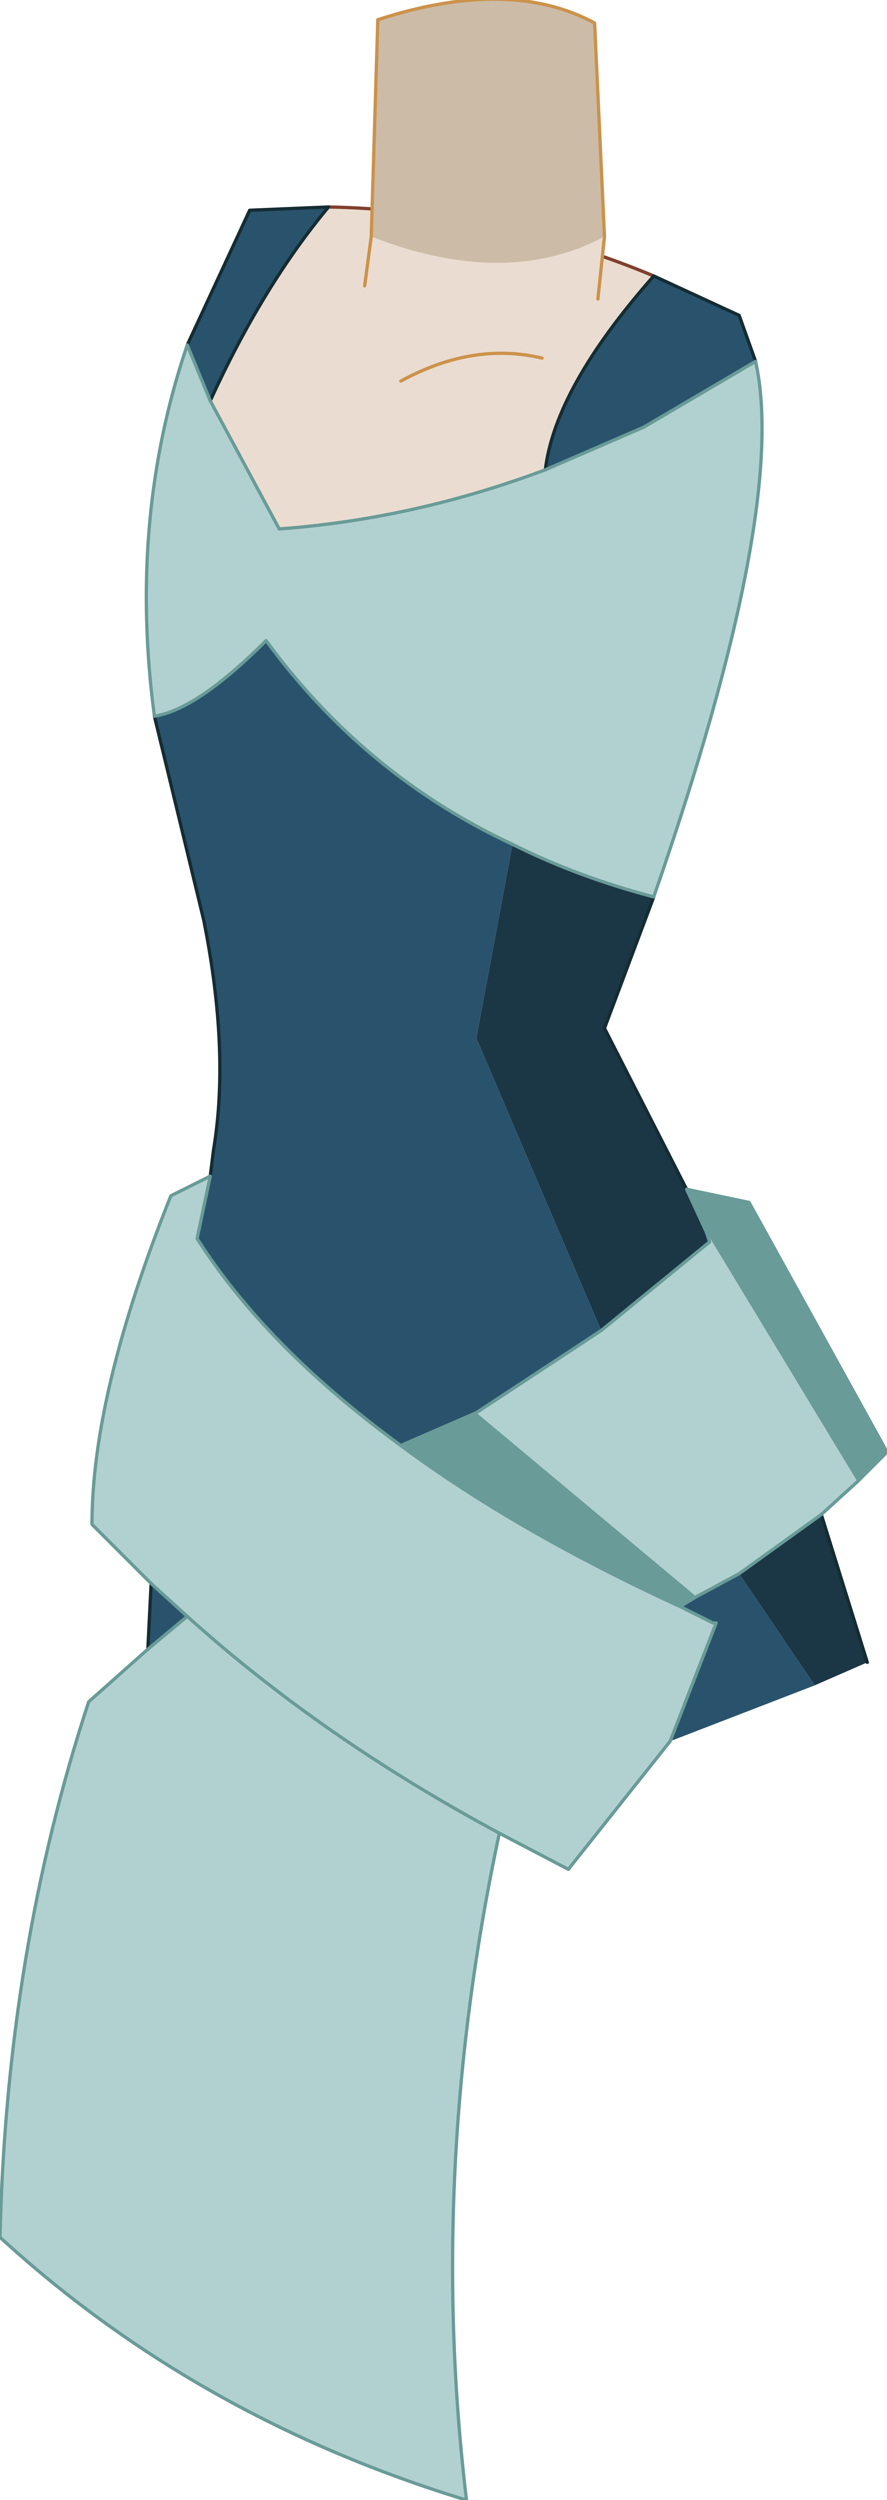 <?xml version="1.0" encoding="UTF-8" standalone="no"?>
<svg xmlns:xlink="http://www.w3.org/1999/xlink" height="38.05px" width="13.5px" xmlns="http://www.w3.org/2000/svg">
  <g transform="matrix(1.0, 0.0, 0.0, 1.0, 7.95, 9.95)">
    <path d="M2.0 -5.75 Q0.5 -4.05 0.35 -2.8 -1.65 -2.05 -3.7 -1.9 L-4.75 -3.85 Q-3.95 -5.6 -2.95 -6.8 -0.4 -6.75 2.0 -5.75 M-1.85 -4.15 Q-0.75 -4.75 0.3 -4.5 -0.75 -4.75 -1.85 -4.15" fill="#eadcd1" fill-rule="evenodd" stroke="none"/>
    <path d="M2.0 -5.75 L3.3 -5.15 3.55 -4.45 1.85 -3.45 0.35 -2.8 Q0.5 -4.05 2.0 -5.75 M4.45 15.7 L2.25 16.55 2.95 14.75 2.9 14.75 2.4 14.5 2.65 14.35 3.3 14.0 4.45 15.7 M-5.7 15.15 L-5.65 14.15 -5.1 14.65 -5.7 15.15 M-4.75 7.95 L-4.7 7.55 Q-4.45 6.05 -4.85 4.05 L-5.6 0.95 Q-4.95 0.85 -3.9 -0.2 -2.4 1.85 -0.15 2.9 L-0.7 5.85 1.2 10.3 -0.7 11.55 -1.85 12.05 Q-3.9 10.55 -4.95 8.9 L-4.75 7.95 M-5.1 -4.7 L-4.15 -6.75 -2.95 -6.8 Q-3.95 -5.6 -4.75 -3.85 L-5.1 -4.7" fill="#29536c" fill-rule="evenodd" stroke="none"/>
    <path d="M0.35 -2.8 L1.85 -3.45 3.55 -4.45 Q4.05 -2.2 2.0 3.7 0.85 3.4 -0.15 2.9 -2.4 1.85 -3.9 -0.2 -4.95 0.85 -5.6 0.95 -6.0 -2.05 -5.1 -4.7 L-4.75 -3.85 -3.7 -1.9 Q-1.65 -2.05 0.35 -2.8 M5.1 12.6 L4.55 13.1 3.3 14.0 2.65 14.35 -0.7 11.55 1.2 10.3 2.85 8.95 2.8 8.8 5.1 12.6 M2.25 16.55 L0.7 18.5 -0.35 17.95 Q-1.45 23.1 -0.85 28.1 -4.95 26.85 -7.95 24.1 -7.85 19.75 -6.6 15.95 L-5.7 15.15 -5.1 14.65 -5.65 14.15 -6.55 13.25 Q-6.55 11.25 -5.35 8.25 L-4.75 7.95 -4.95 8.9 Q-3.9 10.55 -1.85 12.05 -0.1 13.35 2.4 14.5 L2.9 14.75 2.95 14.75 2.25 16.55 M-5.1 14.65 Q-3.05 16.5 -0.35 17.95 -3.05 16.5 -5.1 14.65" fill="#b1d1d0" fill-rule="evenodd" stroke="none"/>
    <path d="M2.5 8.15 L3.45 8.35 5.55 12.15 5.1 12.6 2.8 8.8 2.5 8.15 M2.65 14.35 L2.4 14.5 Q-0.1 13.35 -1.85 12.05 L-0.7 11.55 2.65 14.35" fill="#699b98" fill-rule="evenodd" stroke="none"/>
    <path d="M2.0 3.7 L1.25 5.7 2.5 8.15 2.8 8.8 2.85 8.95 1.2 10.3 -0.7 5.85 -0.15 2.9 Q0.85 3.4 2.0 3.7 M4.55 13.1 L5.25 15.35 4.45 15.7 3.3 14.0 4.55 13.1" fill="#1b3645" fill-rule="evenodd" stroke="none"/>
    <path d="M-2.95 -6.8 Q-0.4 -6.75 2.0 -5.75" fill="none" stroke="#803f2f" stroke-linecap="round" stroke-linejoin="round" stroke-width="0.05"/>
    <path d="M3.55 -4.45 L3.3 -5.15 2.0 -5.75 Q0.5 -4.05 0.35 -2.8 M2.0 3.7 L1.25 5.7 2.5 8.15 M4.55 13.1 L5.25 15.35 M-5.7 15.15 L-5.65 14.15 M-4.75 7.95 L-4.7 7.55 Q-4.45 6.05 -4.85 4.05 L-5.6 0.95 M-5.1 -4.7 L-4.15 -6.75 -2.95 -6.8 Q-3.95 -5.6 -4.75 -3.85" fill="none" stroke="#152c33" stroke-linecap="round" stroke-linejoin="round" stroke-width="0.05"/>
    <path d="M0.35 -2.8 L1.85 -3.45 3.55 -4.45 Q4.05 -2.2 2.0 3.7 0.85 3.4 -0.15 2.9 -2.4 1.85 -3.9 -0.2 -4.95 0.85 -5.6 0.95 -6.0 -2.05 -5.1 -4.7 L-4.75 -3.85 -3.7 -1.9 Q-1.65 -2.05 0.35 -2.8 M2.5 8.15 L3.45 8.35 5.55 12.15 5.1 12.6 4.55 13.1 3.3 14.0 2.65 14.35 2.4 14.5 2.9 14.75 2.95 14.75 2.25 16.55 0.7 18.5 -0.35 17.95 Q-1.45 23.1 -0.85 28.1 -4.95 26.85 -7.95 24.1 -7.85 19.75 -6.6 15.95 L-5.7 15.15 -5.1 14.65 -5.65 14.15 -6.55 13.25 Q-6.55 11.25 -5.35 8.25 L-4.75 7.95 -4.95 8.9 Q-3.9 10.55 -1.85 12.05 -0.1 13.35 2.4 14.5 M2.8 8.8 L2.5 8.15 M1.2 10.3 L2.85 8.95 2.8 8.8 M-0.7 11.55 L-1.85 12.05 M1.2 10.3 L-0.7 11.55 M-0.35 17.95 Q-3.05 16.5 -5.1 14.65" fill="none" stroke="#699b98" stroke-linecap="round" stroke-linejoin="round" stroke-width="0.05"/>
    <path d="M0.3 -4.5 Q-0.75 -4.75 -1.85 -4.15" fill="none" stroke="#cc924a" stroke-linecap="round" stroke-linejoin="round" stroke-width="0.05"/>
    <path d="M1.25 -6.35 L1.15 -5.4 Q-1.25 -4.55 -2.4 -5.6 L-2.3 -6.35 Q-0.25 -5.55 1.25 -6.35" fill="#eadcd1" fill-rule="evenodd" stroke="none"/>
    <path d="M-2.3 -6.35 L-2.2 -9.65 Q-0.2 -10.3 1.1 -9.6 L1.25 -6.35 Q-0.25 -5.55 -2.3 -6.35" fill="#ccbba6" fill-rule="evenodd" stroke="none"/>
    <path d="M-2.3 -6.35 L-2.2 -9.65 Q-0.2 -10.3 1.1 -9.6 L1.25 -6.35 1.15 -5.4 M-2.4 -5.6 L-2.3 -6.35 Z" fill="none" stroke="#cc924a" stroke-linecap="round" stroke-linejoin="round" stroke-width="0.05"/>
  </g>
</svg>
